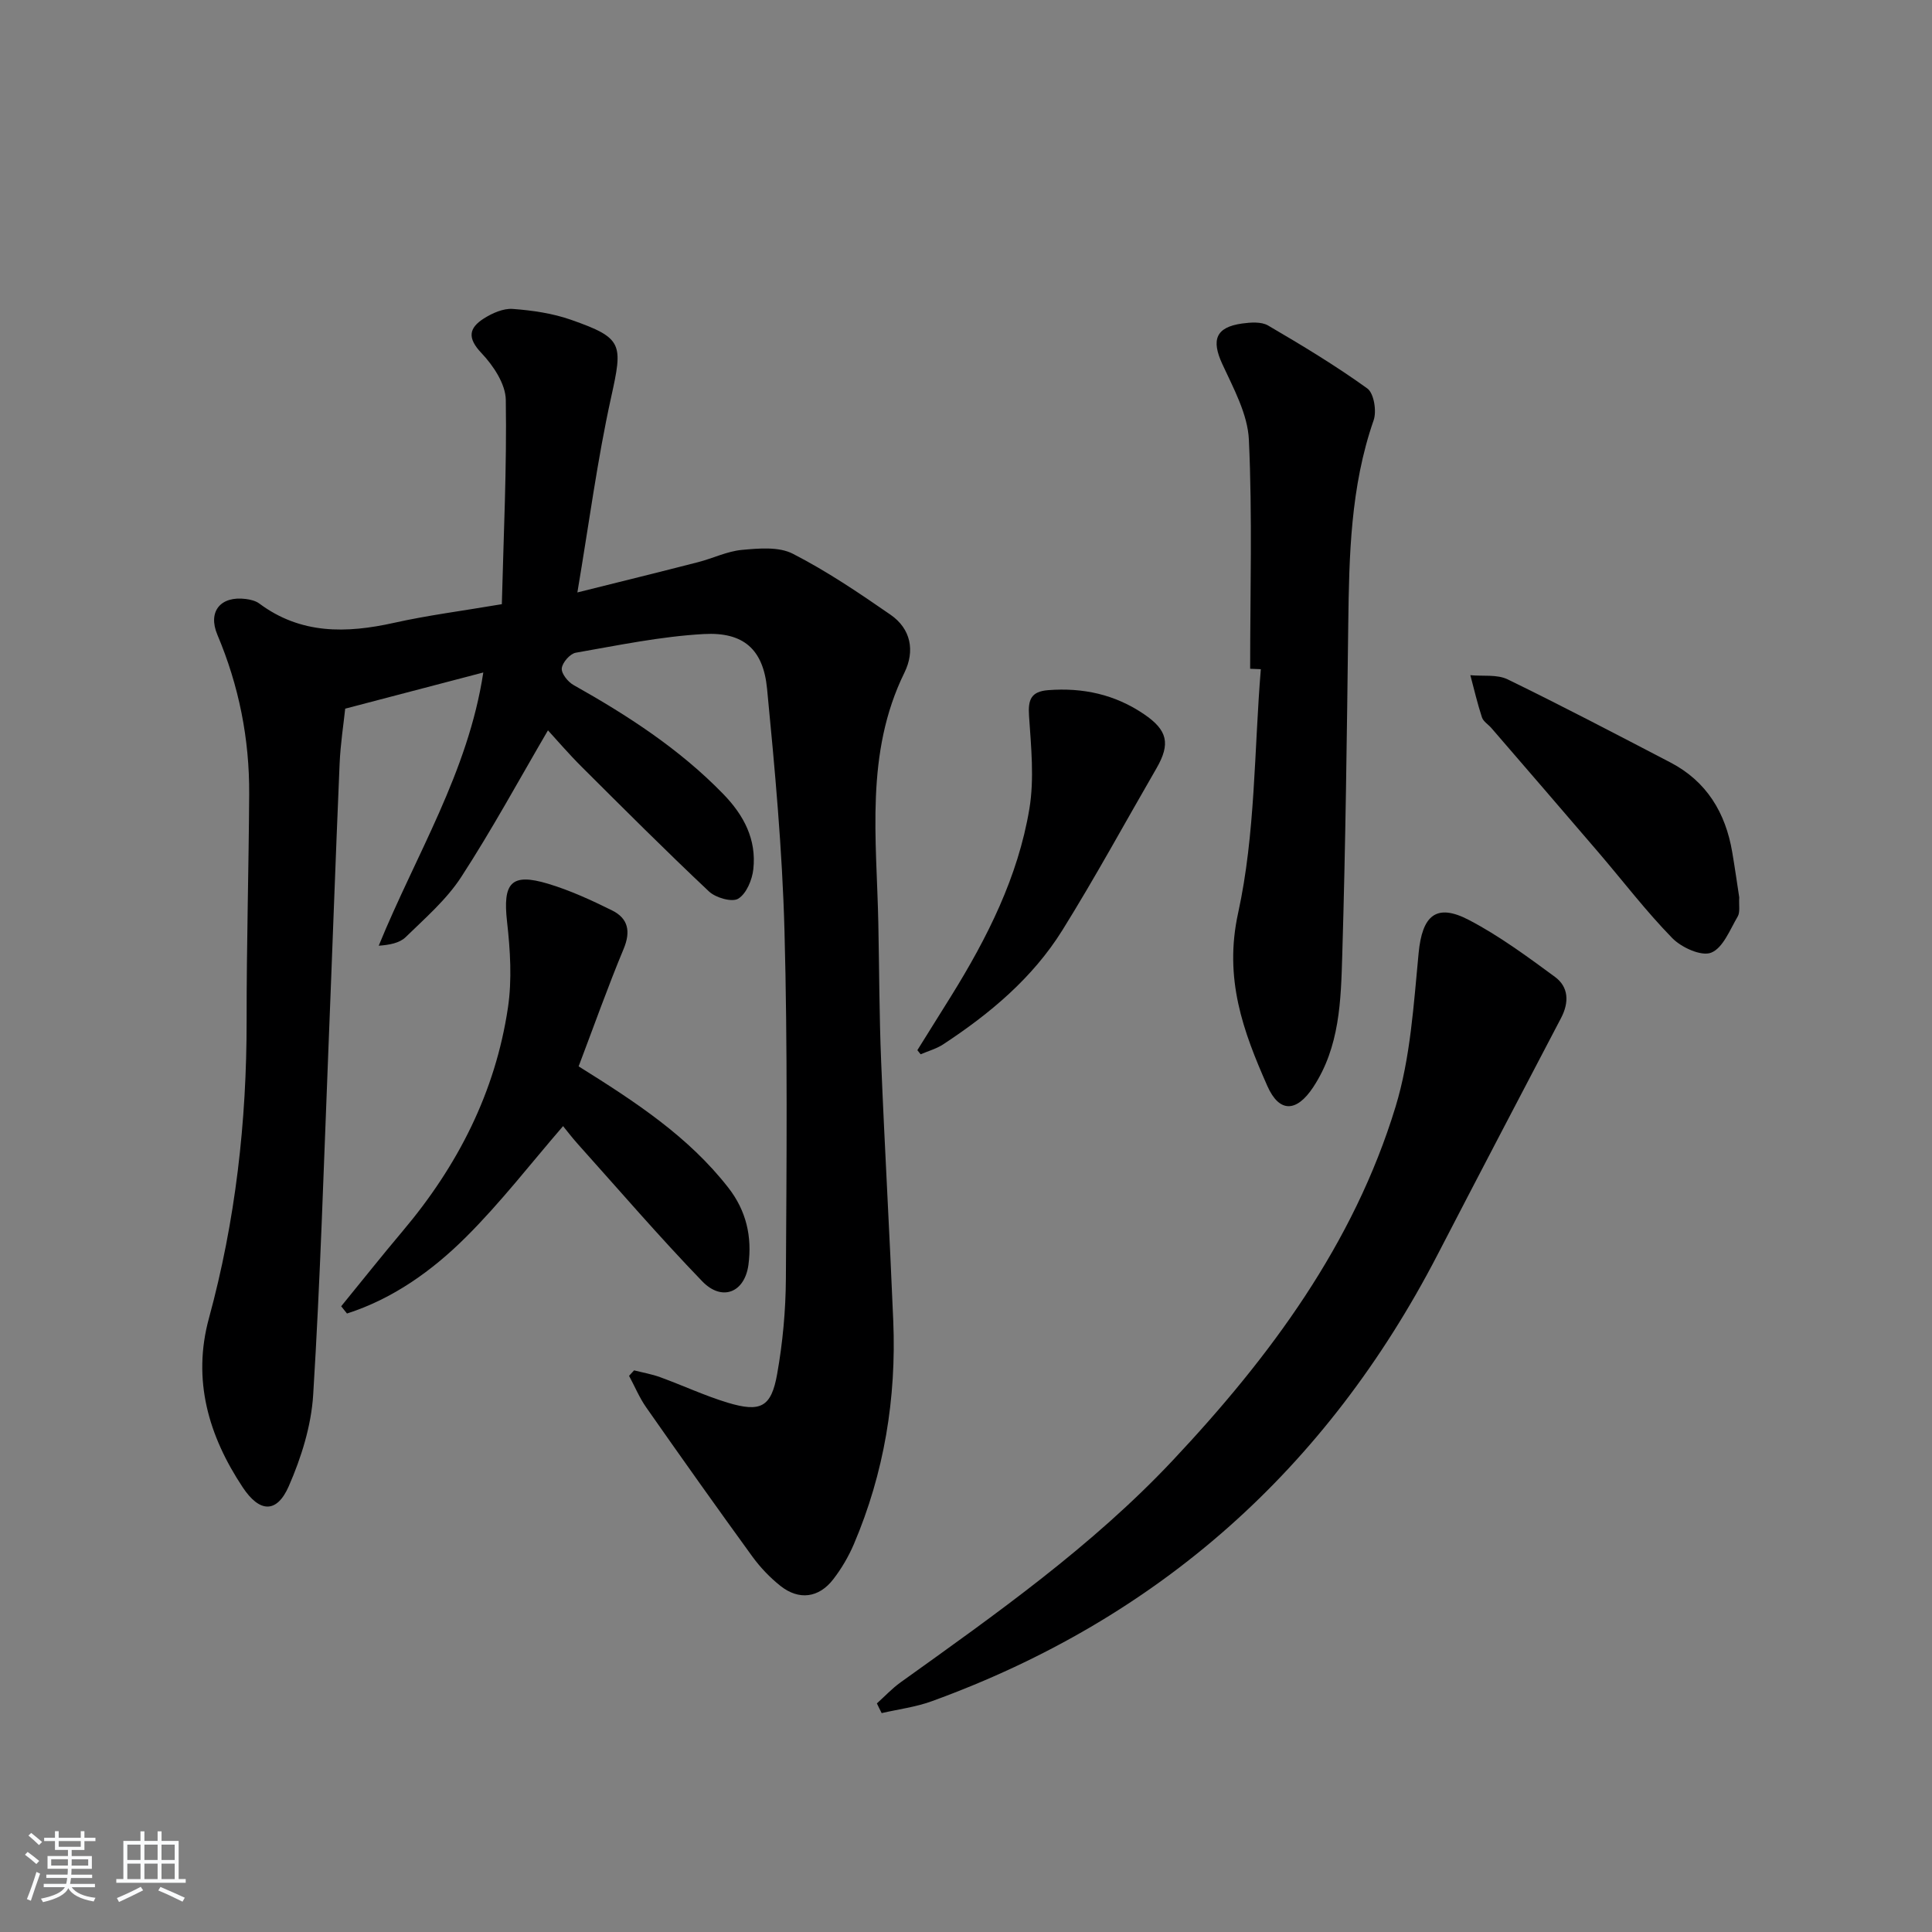 <svg enable-background="new 0 0 400 400" viewBox="0 0 400 400" xmlns="http://www.w3.org/2000/svg"><rect x="0" y="0" width="400" height="400" fill="#808080" stroke="none"/><path d="m5.17 384 .55-.58c.85.61 1.65 1.24 2.4 1.87l-.59.64c-.83-.73-1.62-1.38-2.36-1.93m1.22 9.53-.82-.34c.71-1.76 1.37-3.64 1.98-5.63.24.13.5.25.76.36-.6 1.67-1.24 3.54-1.92 5.61m-.5-13.5.57-.54c.56.44 1.31 1.06 2.26 1.87l-.65.64c-.67-.66-1.4-1.32-2.18-1.97m3.25.46h2.24v-1.36h.77v1.36h4.57v-1.36h.76v1.36h2.28v.69h-2.28v1.84h-2.64v1.26h4.18v2.64h-4.21c0 .45-.02.86-.05 1.21h4.32v.69h-4.38c-.04.34-.1.75-.19 1.22h5.15v.69h-4.82c.87 1.19 2.51 1.92 4.93 2.19-.17.31-.3.57-.37.76-2.77-.49-4.52-1.41-5.26-2.76-.56 1.26-2.3 2.23-5.24 2.9-.12-.24-.26-.48-.43-.72 2.73-.55 4.38-1.34 4.96-2.38h-4.38v-.69h4.65c.1-.38.17-.79.21-1.22h-4.32v-.69h4.4c.03-.34.05-.75.05-1.21h-4.2v-2.64h4.23v-1.26h-2.69v-1.84h-2.24zm1.46 4.46v1.29h3.45c.01-.4.02-.57.01-.53v-.32-.45h-3.46zm1.55-2.59h4.57v-1.19h-4.57zm6.11 2.59h-3.42v.77c-.01.19-.01.37-.02.53h3.44z" fill="#fafbfc"/><path d="m32.63 379.16h.82v1.98h3.54v7.89h1.46v.78h-14.37v-.78h1.46v-7.89h3.54v-1.98h.82v1.98h2.73zm-3.49 11.48.5.73c-1.61.82-3.28 1.63-5 2.42-.13-.27-.28-.55-.44-.82 1.75-.73 3.4-1.5 4.94-2.33m-2.78-5.55h2.73v-3.18h-2.73zm0 3.95h2.73v-3.2h-2.73zm3.54-3.95h2.73v-3.18h-2.73zm0 3.95h2.73v-3.2h-2.73zm7.89 4.68c-1.84-.92-3.51-1.7-5.02-2.32l.45-.73c1.89.8 3.57 1.55 5.04 2.23zm-1.62-11.81h-2.73v3.18h2.73zm-2.73 7.13h2.73v-3.2h-2.73z" fill="#fafbfc"/><g fill="#000001"><path d="m119.54 122.66c9.11-2.28 17.08-4.23 25.02-6.28 3.04-.78 5.99-2.25 9.05-2.53 3.5-.32 7.63-.7 10.54.8 7.05 3.61 13.69 8.1 20.22 12.62 4.24 2.93 5.09 7.5 2.88 12-8.2 16.7-5.74 34.43-5.4 51.97.19 9.49.19 18.99.58 28.47.73 17.93 1.77 35.85 2.51 53.78.66 15.98-1.87 31.46-8.16 46.22-1.1 2.57-2.56 5.06-4.27 7.27-2.98 3.86-7.1 4.39-10.92 1.37-2.18-1.73-4.18-3.83-5.82-6.08-7.42-10.22-14.73-20.52-21.97-30.87-1.42-2.02-2.38-4.36-3.56-6.55.35-.38.69-.75 1.04-1.13 1.81.46 3.68.78 5.42 1.42 4.67 1.7 9.21 3.83 13.96 5.27 6.82 2.05 9.02.94 10.24-5.93 1.16-6.5 1.77-13.18 1.81-19.79.14-23.99.36-47.99-.29-71.96-.45-16.74-1.99-33.48-3.61-50.17-.79-8.12-4.87-11.74-13.07-11.29-8.9.49-17.73 2.33-26.54 3.87-1.18.21-2.77 2.03-2.89 3.23-.11 1.08 1.27 2.81 2.44 3.46 11.21 6.3 21.92 13.23 30.97 22.54 4.31 4.43 6.92 9.43 6.25 15.58-.24 2.21-1.43 5.07-3.12 6.11-1.28.79-4.66-.18-6.05-1.48-8.96-8.43-17.66-17.14-26.38-25.83-2.68-2.67-5.15-5.56-6.97-7.54-5.98 10.23-11.59 20.56-17.97 30.38-3.04 4.67-7.45 8.49-11.49 12.43-1.27 1.24-3.38 1.62-5.58 1.78 7.68-18.81 18.52-35.94 21.65-56.57-9.63 2.52-18.66 4.89-28.59 7.49-.31 3-.98 7.22-1.16 11.47-.84 19.61-1.52 39.22-2.31 58.83-.96 23.93-1.68 47.88-3.16 71.77-.4 6.41-2.46 12.99-5.06 18.93-2.47 5.63-6.03 5.49-9.53.21-7.07-10.66-10.48-22.22-6.99-35.01 5.5-20.17 7.82-40.72 7.8-61.6-.02-15.64.44-31.28.53-46.92.07-11.42-2.12-22.41-6.58-32.97-2.04-4.82.65-8.08 5.86-7.42.97.12 2.05.38 2.81.94 8.59 6.4 18.01 6.2 27.9 4 6.93-1.55 14-2.45 22.32-3.86.36-14.2 1.04-28.26.82-42.3-.05-3.3-2.59-7.11-5.04-9.69-2.97-3.13-2.61-5.19.51-7.17 1.74-1.1 4.01-2.11 5.96-1.97 4.08.3 8.27.91 12.11 2.26 10.77 3.79 10.71 4.95 8.26 16.07-2.85 12.91-4.56 26.04-6.98 40.37z"/><path d="m181.55 352.67c1.63-1.46 3.14-3.09 4.91-4.36 19.75-14.15 39.64-28.17 56.38-45.99 20.1-21.39 37.42-44.74 46.09-73.16 3.1-10.16 3.75-21.15 4.78-31.83.74-7.75 3.61-10.42 10.43-6.85 6.27 3.28 12.05 7.55 17.78 11.76 2.88 2.11 2.97 5.3 1.28 8.53-8.55 16.32-17.1 32.64-25.57 49-22.97 44.34-57.7 75.37-104.71 92.45-3.32 1.21-6.91 1.66-10.38 2.46-.35-.67-.67-1.34-.99-2.01z"/><path d="m258.83 138.46c0-15.8.47-31.63-.26-47.39-.24-5.32-3.18-10.65-5.5-15.69-2.31-5-1.39-7.63 4.09-8.4 1.76-.24 3.97-.41 5.38.41 7 4.09 13.97 8.3 20.54 13.03 1.38.99 1.98 4.71 1.31 6.61-4.79 13.77-5.07 28.01-5.25 42.33-.28 22.8-.56 45.6-1.24 68.38-.28 9.41-.5 19-6.03 27.37-3.41 5.16-6.99 5.36-9.48-.27-5.01-11.33-9.03-22.22-6.05-35.81 3.59-16.38 3.31-33.62 4.7-50.48-.73-.02-1.47-.05-2.21-.09z"/><path d="m119.8 220.78c11.8 7.37 22.76 14.55 31 25.13 3.73 4.79 4.92 10.14 4.16 15.93-.77 5.78-5.48 7.68-9.57 3.44-8.87-9.19-17.21-18.89-25.74-28.4-1.32-1.47-2.51-3.06-3.07-3.73-6.66 7.7-12.89 15.79-20.07 22.94-7.02 7-15.14 12.8-24.67 15.86-.4-.5-.8-1-1.2-1.5 4.24-5.19 8.41-10.45 12.73-15.57 11.38-13.48 19.18-28.72 21.79-46.23.87-5.81.48-11.93-.18-17.82-.91-8.05.84-10.16 8.49-7.86 4.56 1.37 8.97 3.4 13.25 5.52 3.31 1.64 3.92 4.31 2.4 7.96-3.3 7.92-6.17 16.03-9.32 24.33z"/><path d="m360.09 185.79c-.1 1.67.21 3.05-.31 3.95-1.61 2.73-3.04 6.52-5.5 7.5-2.03.81-6.16-1.07-8.06-3.02-5.45-5.58-10.2-11.82-15.29-17.76-7.35-8.59-14.75-17.14-22.14-25.71-.65-.76-1.68-1.36-1.97-2.23-.94-2.86-1.62-5.81-2.4-8.73 2.59.25 5.52-.2 7.71.86 11.34 5.52 22.52 11.38 33.71 17.21 7.5 3.91 11.42 10.41 12.8 18.57.56 3.28 1.02 6.56 1.45 9.36z"/><path d="m189.93 217.43c2.33-3.73 4.67-7.46 6.99-11.2 7.48-12.05 13.85-24.68 16.2-38.76 1.04-6.25.36-12.84-.07-19.25-.23-3.36.41-5.05 3.95-5.33 7.19-.56 13.83.88 19.85 4.97 4.88 3.31 5.53 6.11 2.58 11.22-6.48 11.19-12.66 22.56-19.49 33.53-6.16 9.88-14.99 17.26-24.66 23.61-1.4.92-3.1 1.38-4.67 2.06-.23-.27-.45-.56-.68-.85z"/></g></svg>